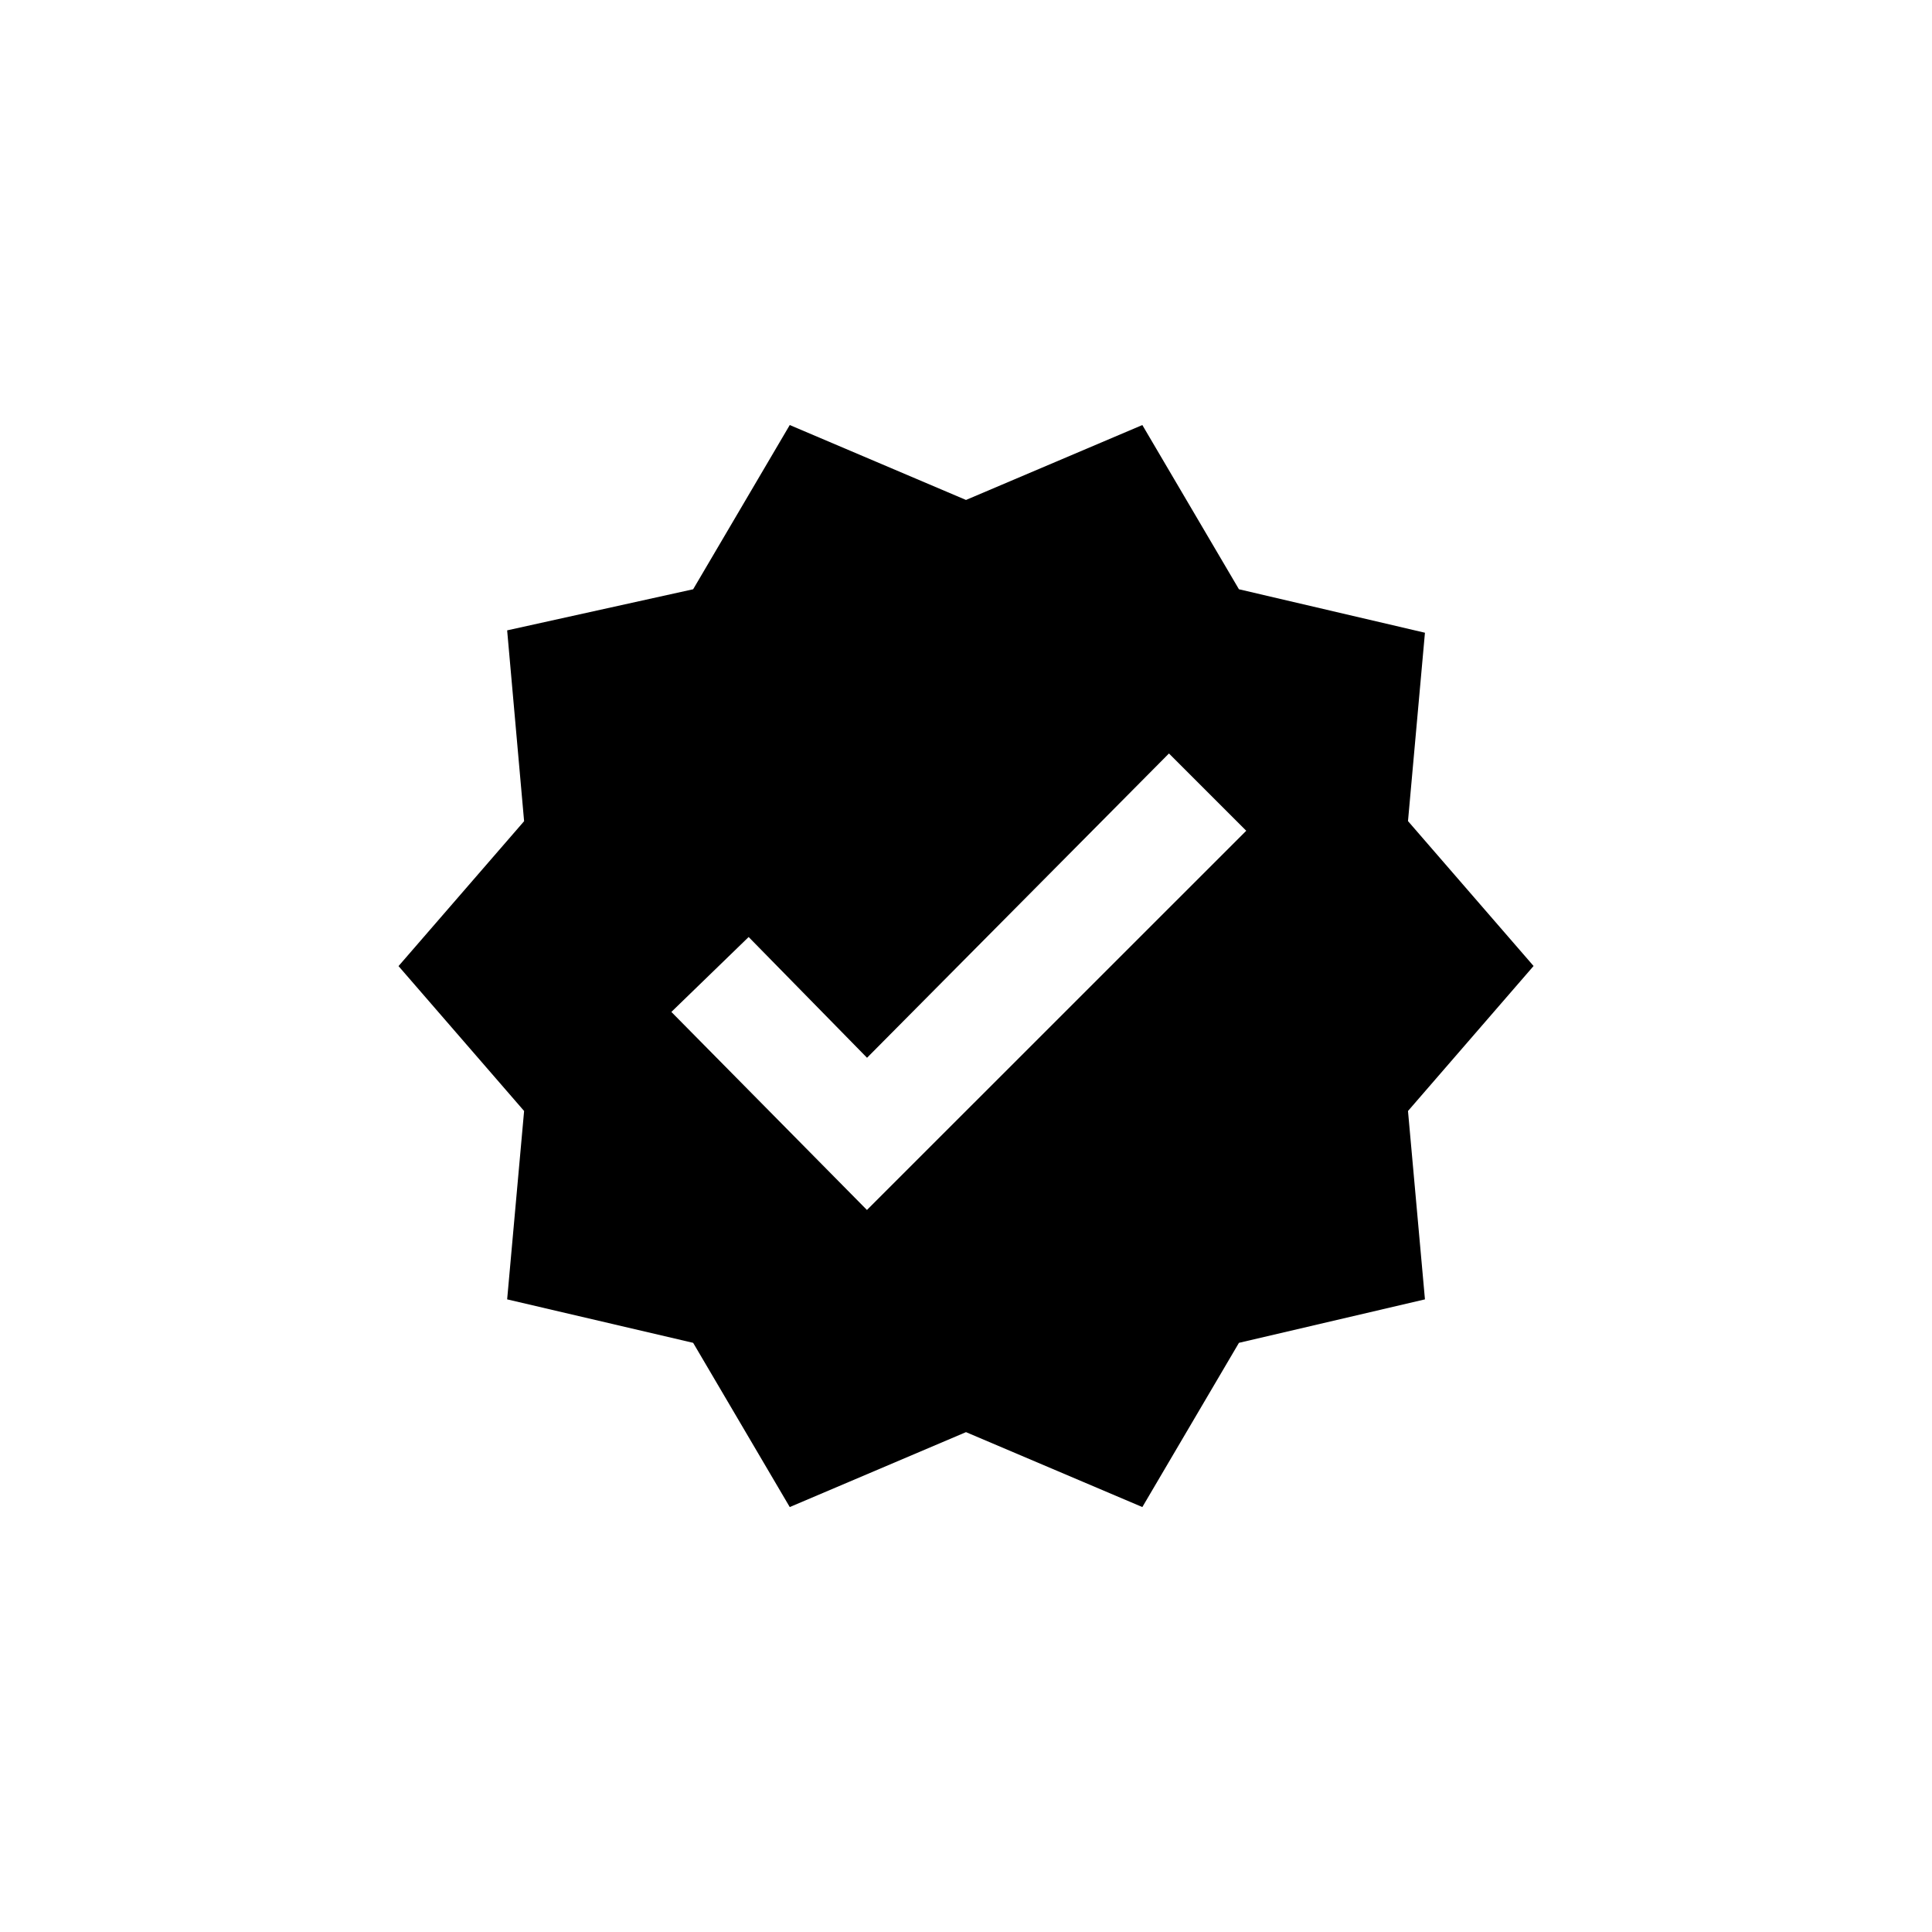 <!-- Generated by IcoMoon.io -->
<svg version="1.1" xmlns="http://www.w3.org/2000/svg" width="40" height="40" viewBox="0 0 40 40">
<title>mt-verified</title>
<path d="M31.751 20l-2.6-3 0.351-3.9-3.851-0.9-2-3.4-3.651 1.551-3.649-1.551-2 3.4-3.851 0.851 0.351 3.951-2.6 3 2.6 3-0.351 3.9 3.851 0.9 2 3.4 3.649-1.551 3.651 1.551 2-3.4 3.851-0.9-0.351-3.9zM17.949 25.051l-4.049-4.1 1.6-1.551 2.451 2.5 6.251-6.3 1.6 1.6z"></path>
</svg>
